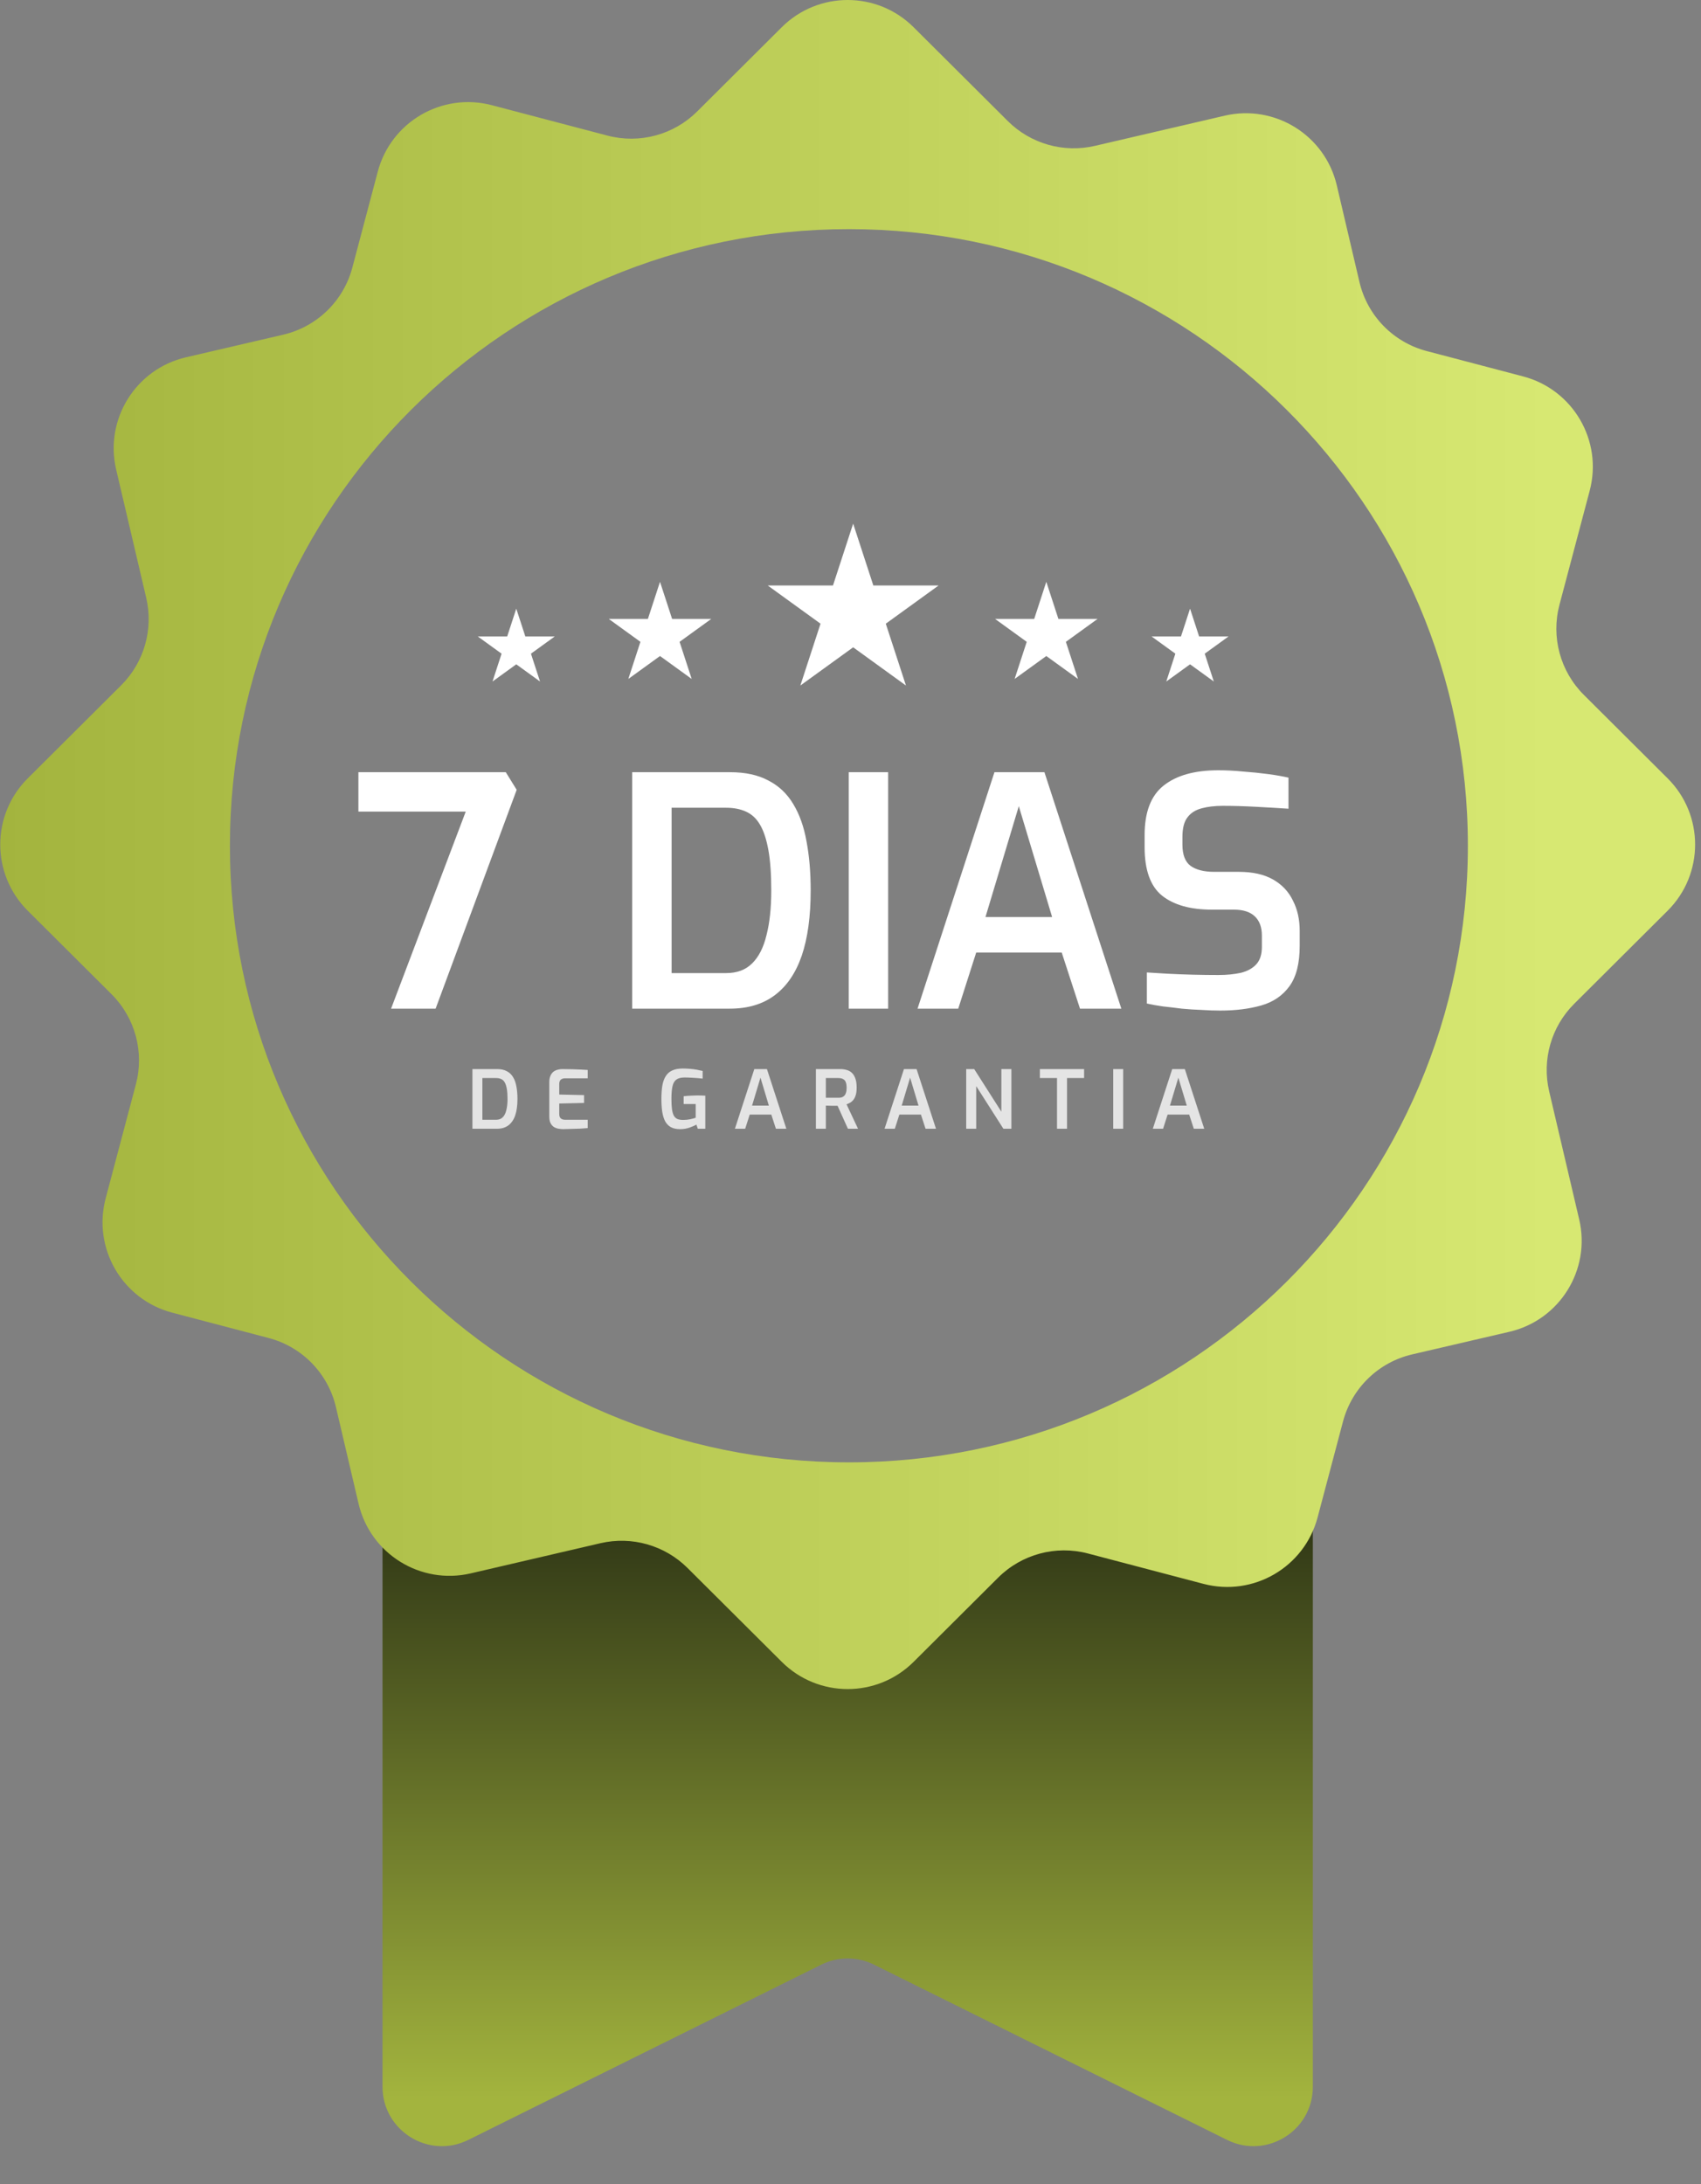 <svg width="257" height="330" viewBox="0 0 257 330" fill="none" xmlns="http://www.w3.org/2000/svg">
<rect x="0" y="0" width="257" height="330" fill="#808080" stroke="none"/>
<path d="M57.794 223.14H198.354V315.294C198.354 321.95 191.36 326.287 185.398 323.327L132.062 296.846C129.55 295.598 126.598 295.598 124.086 296.846L70.75 323.327C64.788 326.287 57.794 321.95 57.794 315.294V223.14Z" fill="url(#paint0_linear_1_234)"/>
<path fill-rule="evenodd" clip-rule="evenodd" d="M18.309 103.54C21.777 100.086 23.207 95.082 22.09 90.317L17.552 70.956C15.771 63.357 20.495 55.754 28.098 53.986L42.786 50.569C47.876 49.385 51.895 45.487 53.233 40.436L57.077 25.93C59.072 18.404 66.783 13.914 74.313 15.895L91.786 20.49C96.632 21.765 101.79 20.375 105.339 16.839L118.111 4.116C123.619 -1.372 132.528 -1.372 138.036 4.116L152.266 18.291C155.714 21.726 160.687 23.142 165.427 22.04L185.031 17.479C192.616 15.715 200.196 20.425 201.974 28.007L205.397 42.611C206.589 47.699 210.496 51.712 215.55 53.041L230.128 56.875C237.678 58.861 242.183 66.597 240.183 74.143L235.616 91.375C234.325 96.246 235.729 101.436 239.299 104.992L251.957 117.602C257.495 123.119 257.495 132.087 251.957 137.604L237.84 151.668C234.373 155.122 232.942 160.125 234.059 164.89L238.597 184.251C240.378 191.851 235.654 199.454 228.052 201.222L213.361 204.64C208.272 205.823 204.253 209.722 202.914 214.773L199.07 229.277C197.076 236.803 189.364 241.293 181.834 239.313L164.363 234.718C159.517 233.443 154.359 234.833 150.809 238.369L138.038 251.092C132.53 256.58 123.621 256.58 118.113 251.092L103.883 236.917C100.435 233.482 95.462 232.066 90.722 233.168L71.118 237.729C63.534 239.493 55.953 234.782 54.176 227.201L50.753 212.598C49.56 207.51 45.654 203.497 40.6 202.167L26.019 198.333C18.469 196.347 13.965 188.61 15.964 181.064L20.531 163.831C21.822 158.96 20.419 153.771 16.849 150.214L4.192 137.606C-1.346 132.089 -1.346 123.121 4.192 117.604L18.309 103.54ZM128.258 220.952C179.908 220.952 221.778 179.24 221.778 127.786C221.778 76.332 179.908 34.621 128.258 34.621C76.608 34.621 34.737 76.332 34.737 127.786C34.737 179.24 76.608 220.952 128.258 220.952Z" fill="url(#paint1_linear_1_234)"/>
<path d="M59.087 152.401L70.367 122.628H54.149V116.674H76.418L78.064 119.336L65.816 152.401H59.087ZM95.518 152.401V116.674H110.284C112.607 116.674 114.544 117.093 116.093 117.932C117.674 118.739 118.933 119.933 119.869 121.515C120.805 123.064 121.467 124.936 121.854 127.13C122.273 129.325 122.483 131.794 122.483 134.537C122.483 138.475 122.031 141.767 121.128 144.413C120.224 147.028 118.869 149.013 117.061 150.368C115.254 151.724 112.995 152.401 110.284 152.401H95.518ZM101.473 147.028H109.703C111.349 147.028 112.656 146.544 113.624 145.575C114.624 144.607 115.351 143.187 115.802 141.315C116.287 139.443 116.529 137.184 116.529 134.537C116.529 132.085 116.383 130.051 116.093 128.438C115.802 126.824 115.383 125.549 114.834 124.613C114.286 123.677 113.576 123.015 112.704 122.628C111.865 122.241 110.864 122.047 109.703 122.047H101.473V147.028ZM128.234 152.401V116.674H134.188V152.401H128.234ZM138.63 152.401L150.248 116.674H157.801L169.42 152.401H163.174L160.415 143.929H147.489L144.778 152.401H138.63ZM148.893 138.556H158.963L153.928 121.805L148.893 138.556ZM184.362 152.692C183.491 152.692 182.555 152.66 181.555 152.595C180.586 152.563 179.586 152.498 178.553 152.401C177.553 152.272 176.6 152.159 175.697 152.062C174.793 151.933 173.986 151.788 173.276 151.627V146.931C174.18 146.995 175.229 147.06 176.423 147.124C177.649 147.189 178.924 147.237 180.247 147.27C181.571 147.302 182.846 147.318 184.072 147.318C185.363 147.318 186.509 147.205 187.509 146.979C188.51 146.721 189.284 146.285 189.833 145.672C190.382 145.059 190.656 144.188 190.656 143.058V141.364C190.656 140.105 190.301 139.137 189.591 138.459C188.881 137.781 187.832 137.442 186.444 137.442H183.104C179.844 137.442 177.327 136.732 175.552 135.312C173.809 133.892 172.937 131.455 172.937 128.002V126.162C172.937 122.709 173.889 120.224 175.794 118.707C177.73 117.158 180.49 116.383 184.072 116.383C185.298 116.383 186.557 116.448 187.848 116.577C189.171 116.674 190.43 116.803 191.624 116.964C192.818 117.125 193.835 117.303 194.674 117.497V122.192C193.254 122.096 191.624 121.999 189.785 121.902C187.977 121.805 186.299 121.757 184.75 121.757C183.523 121.757 182.442 121.886 181.506 122.144C180.57 122.402 179.86 122.87 179.376 123.548C178.892 124.194 178.65 125.162 178.65 126.453V127.615C178.65 129.131 179.053 130.197 179.86 130.81C180.699 131.423 181.893 131.73 183.443 131.73H187.17C189.268 131.73 190.995 132.117 192.35 132.891C193.706 133.666 194.706 134.731 195.352 136.087C196.03 137.41 196.369 138.927 196.369 140.637V142.913C196.369 145.559 195.852 147.592 194.819 149.013C193.787 150.433 192.366 151.401 190.559 151.917C188.752 152.434 186.686 152.692 184.362 152.692Z" fill="white"/>
<path d="M71.379 170.546V161.53H75.104C75.691 161.53 76.179 161.636 76.57 161.848C76.969 162.051 77.287 162.353 77.523 162.752C77.759 163.143 77.926 163.615 78.024 164.169C78.13 164.723 78.183 165.346 78.183 166.038C78.183 167.031 78.069 167.862 77.841 168.53C77.613 169.19 77.271 169.69 76.815 170.032C76.359 170.375 75.788 170.546 75.104 170.546H71.379ZM72.881 169.19H74.958C75.373 169.19 75.703 169.067 75.947 168.823C76.2 168.579 76.383 168.22 76.497 167.748C76.619 167.276 76.68 166.706 76.68 166.038C76.68 165.419 76.644 164.906 76.57 164.499C76.497 164.091 76.391 163.77 76.253 163.534C76.114 163.297 75.935 163.13 75.715 163.033C75.504 162.935 75.251 162.886 74.958 162.886H72.881V169.19ZM85.082 170.607C84.887 170.607 84.667 170.586 84.423 170.546C84.186 170.513 83.958 170.436 83.739 170.313C83.519 170.183 83.339 169.992 83.201 169.739C83.062 169.487 82.993 169.141 82.993 168.701V163.497C82.993 163.114 83.05 162.797 83.164 162.544C83.278 162.283 83.429 162.08 83.616 161.933C83.812 161.787 84.023 161.685 84.252 161.628C84.488 161.563 84.72 161.53 84.948 161.53C85.518 161.53 86.031 161.538 86.487 161.555C86.943 161.571 87.359 161.587 87.733 161.603C88.116 161.62 88.47 161.64 88.796 161.664V162.923H85.388C85.111 162.923 84.891 162.992 84.728 163.13C84.573 163.269 84.496 163.485 84.496 163.778V165.378L88.246 165.464V166.649L84.496 166.734V168.286C84.496 168.53 84.537 168.717 84.618 168.848C84.708 168.978 84.818 169.067 84.948 169.116C85.086 169.165 85.229 169.19 85.375 169.19H88.796V170.448C88.438 170.48 88.047 170.509 87.623 170.533C87.2 170.55 86.768 170.562 86.328 170.57C85.897 170.586 85.481 170.598 85.082 170.607ZM102.752 170.607C102.182 170.607 101.714 170.505 101.348 170.301C100.989 170.098 100.704 169.8 100.492 169.409C100.289 169.019 100.142 168.538 100.053 167.968C99.971 167.398 99.93 166.75 99.93 166.026C99.93 165.284 99.975 164.629 100.065 164.059C100.163 163.489 100.33 163.012 100.566 162.63C100.802 162.239 101.128 161.945 101.543 161.75C101.966 161.546 102.508 161.445 103.168 161.445C103.542 161.445 103.901 161.461 104.243 161.493C104.585 161.518 104.915 161.559 105.232 161.616C105.55 161.673 105.859 161.738 106.161 161.811V162.972C105.99 162.947 105.757 162.923 105.464 162.898C105.179 162.874 104.862 162.854 104.511 162.837C104.161 162.813 103.799 162.801 103.424 162.801C102.887 162.801 102.475 162.906 102.19 163.118C101.905 163.322 101.71 163.66 101.604 164.132C101.498 164.604 101.445 165.24 101.445 166.038C101.445 166.665 101.474 167.186 101.531 167.601C101.588 168.009 101.681 168.334 101.812 168.579C101.95 168.815 102.133 168.982 102.361 169.08C102.598 169.169 102.883 169.214 103.217 169.214C103.575 169.214 103.921 169.181 104.255 169.116C104.597 169.043 104.882 168.966 105.11 168.884V166.807H103.29V165.635C103.453 165.61 103.648 165.59 103.876 165.574C104.112 165.557 104.357 165.545 104.609 165.537C104.862 165.521 105.11 165.513 105.354 165.513C105.599 165.513 105.819 165.517 106.014 165.525C106.218 165.525 106.401 165.533 106.564 165.549V170.546H105.428L105.22 169.923C104.968 170.069 104.621 170.22 104.182 170.375C103.742 170.529 103.265 170.607 102.752 170.607ZM111.036 170.546L113.968 161.53H115.874L118.806 170.546H117.23L116.534 168.408H113.272L112.588 170.546H111.036ZM113.626 167.052H116.167L114.897 162.825L113.626 167.052ZM123.273 170.546V161.53H126.938C127.272 161.53 127.585 161.571 127.878 161.652C128.18 161.726 128.444 161.864 128.672 162.068C128.908 162.271 129.092 162.556 129.222 162.923C129.36 163.281 129.43 163.749 129.43 164.328C129.43 164.775 129.385 165.15 129.295 165.451C129.206 165.745 129.088 165.985 128.941 166.172C128.794 166.36 128.627 166.506 128.44 166.612C128.261 166.71 128.082 166.791 127.903 166.856L129.637 170.546H128.11L126.547 167.076C126.433 167.076 126.298 167.076 126.144 167.076C125.997 167.076 125.842 167.076 125.679 167.076C125.516 167.068 125.358 167.064 125.203 167.064C125.048 167.056 124.906 167.052 124.775 167.052V170.546H123.273ZM124.775 165.867H126.681C126.86 165.867 127.023 165.846 127.17 165.806C127.316 165.757 127.447 165.675 127.561 165.561C127.675 165.447 127.76 165.293 127.817 165.097C127.882 164.902 127.915 164.649 127.915 164.34C127.915 164.038 127.882 163.794 127.817 163.607C127.76 163.411 127.675 163.265 127.561 163.167C127.447 163.061 127.312 162.988 127.157 162.947C127.011 162.906 126.852 162.886 126.681 162.886H124.775V165.867ZM133.646 170.546L136.577 161.53H138.483L141.415 170.546H139.839L139.143 168.408H135.881L135.197 170.546H133.646ZM136.235 167.052H138.776L137.506 162.825L136.235 167.052ZM145.98 170.546V161.53H147.189L151.294 167.968V161.53H152.808V170.546H151.599L147.494 164.108V170.546H145.98ZM159.702 170.546V162.886H157.112V161.53H163.794V162.886H161.216V170.546H159.702ZM168.193 170.546V161.53H169.695V170.546H168.193ZM174.176 170.546L177.107 161.53H179.013L181.945 170.546H180.369L179.673 168.408H176.411L175.727 170.546H174.176ZM176.765 167.052H179.306L178.036 162.825L176.765 167.052Z" fill="#E4E4E4"/>
<path d="M128.901 79.118L131.949 88.462H141.811L133.832 94.236L136.88 103.58L128.901 97.805L120.923 103.58L123.971 94.236L115.992 88.462H125.854L128.901 79.118Z" fill="white"/>
<path d="M158.084 87.908L159.912 93.514H165.829L161.042 96.978L162.871 102.584L158.084 99.12L153.297 102.584L155.125 96.978L150.339 93.514H156.256L158.084 87.908Z" fill="white"/>
<path d="M179.802 91.964L181.173 96.169H185.611L182.02 98.767L183.392 102.972L179.802 100.373L176.211 102.972L177.583 98.767L173.993 96.169H178.43L179.802 91.964Z" fill="white"/>
<path d="M78.002 91.964L79.373 96.169H83.811L80.22 98.767L81.592 102.972L78.002 100.373L74.411 102.972L75.783 98.767L72.192 96.169H76.63L78.002 91.964Z" fill="white"/>
<path d="M99.719 87.908L101.547 93.514H107.464L102.677 96.978L104.506 102.584L99.719 99.12L94.932 102.584L96.76 96.978L91.973 93.514H97.89L99.719 87.908Z" fill="white"/>
<defs>
<linearGradient id="paint0_linear_1_234" x1="128" y1="316.984" x2="128" y2="199.5" gradientUnits="userSpaceOnUse">
<stop stop-color="#A3B43E"/>
<stop offset="1" stop-color="#080C08"/>
</linearGradient>
<linearGradient id="paint1_linear_1_234" x1="0.038" y1="224.629" x2="234.21" y2="224.629" gradientUnits="userSpaceOnUse">
<stop stop-color="#A3B43E"/>
<stop offset="1" stop-color="#D7E872"/>
</linearGradient>
</defs>
</svg>
